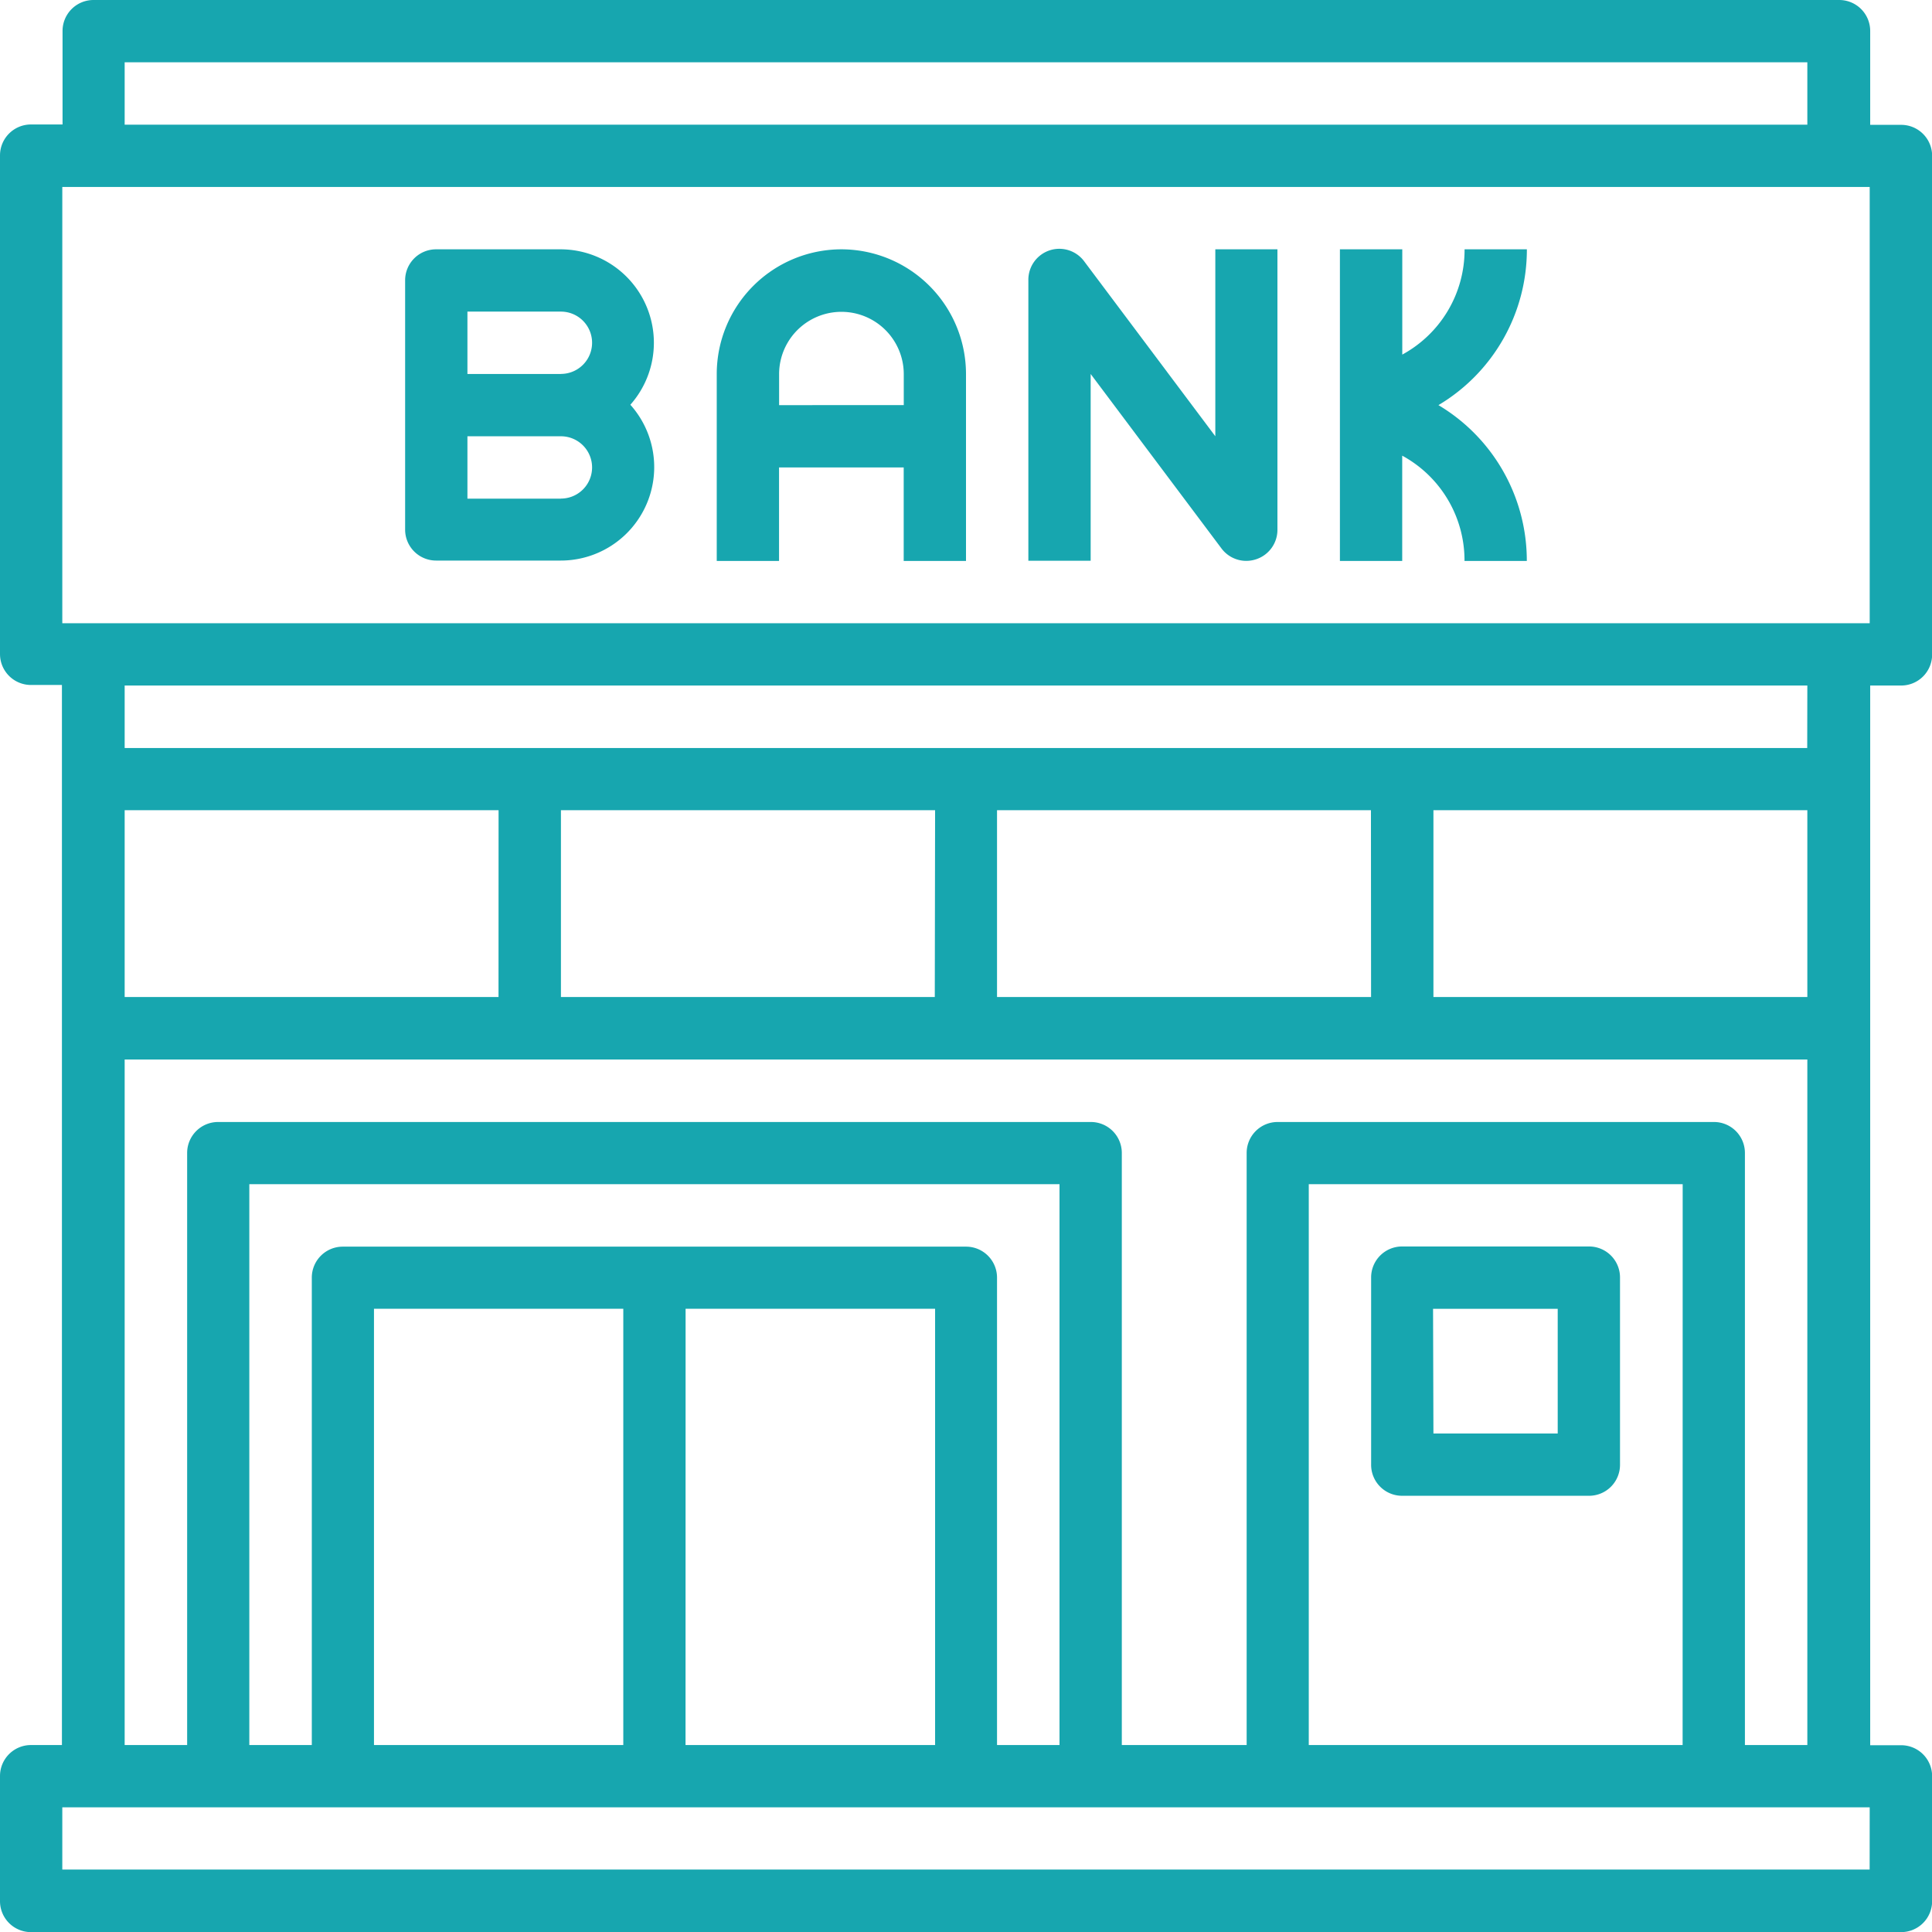 <svg xmlns="http://www.w3.org/2000/svg" width="31.198" height="31.198" viewBox="0 0 31.198 31.198"><g transform="translate(-1021 -5639.667)"><g transform="translate(1021 5639.667)"><path d="M31.7,12.07a.5.5,0,0,0,.5-.5V3.516a.5.5,0,0,0-.5-.5h-.5V1.5a.5.5,0,0,0-.5-.5H2.51a.5.5,0,0,0-.5.5v1.51H1.5a.5.5,0,0,0-.5.5v8.051a.5.5,0,0,0,.5.5h.5V29.179H1.5a.5.5,0,0,0-.5.5V31.7a.5.5,0,0,0,.5.5H31.7a.5.5,0,0,0,.5-.5V29.682a.5.5,0,0,0-.5-.5h-.5V12.07ZM3.013,2.006H30.185V3.013H3.013ZM2.006,4.019H31.192v7.045H2.006ZM30.185,17.1H24.147V14.083h6.038Zm-7.045,0H17.1V14.083h6.038Zm-7.045,0H10.058V14.083H16.1Zm-7.045,0H3.013V14.083H9.051Zm22.141,14.09H2.006V30.185H31.192ZM18.109,29.179H17.1V21.631a.5.5,0,0,0-.5-.5H6.535a.5.5,0,0,0-.5.5v7.548H5.026V20.122H18.109Zm-11.07,0V22.134h4.026v7.045Zm5.032-7.045H16.1v7.045H12.07Zm16.1,7.045H22.134V20.122h6.038Zm1.006,0V19.618a.5.5,0,0,0-.5-.5H21.631a.5.5,0,0,0-.5.5v9.561H19.115V19.618a.5.5,0,0,0-.5-.5H4.522a.5.5,0,0,0-.5.5v9.561H3.013V18.109H30.185v11.07Zm1.006-16.1H3.013V12.07H30.185Z" transform="translate(-1 -1)" fill="#17a6af"/><path d="M16.516,9H14.5a.5.5,0,0,0-.5.5v4.026a.5.5,0,0,0,.5.5h2.013a1.509,1.509,0,0,0,1.124-2.516A1.509,1.509,0,0,0,16.516,9Zm0,4.026h-1.51V12.019h1.51a.5.5,0,0,1,0,1.006Zm0-2.013h-1.51V10.006h1.51a.5.5,0,0,1,0,1.006Z" transform="translate(-7.458 -4.974)" fill="#17a6af"/><path d="M26.013,9A2.015,2.015,0,0,0,24,11.013v3.019h1.006v-1.51h2.013v1.51h1.006V11.013A2.015,2.015,0,0,0,26.013,9Zm-1.006,2.516v-.5a1.006,1.006,0,0,1,2.013,0v.5Z" transform="translate(-12.426 -4.974)" fill="#17a6af"/><path d="M37.019,12.019,34.906,9.2A.5.5,0,0,0,34,9.5v4.529h1.006V11.013l2.113,2.818a.5.5,0,0,0,.4.2.513.513,0,0,0,.159-.026.5.5,0,0,0,.344-.478V9H37.019Z" transform="translate(-17.394 -4.974)" fill="#17a6af"/><path d="M47.019,9H46.013a1.925,1.925,0,0,1-1.006,1.7V9H44v5.032h1.006v-1.7a1.925,1.925,0,0,1,1.006,1.7h1.006a2.923,2.923,0,0,0-1.427-2.516A2.923,2.923,0,0,0,47.019,9Z" transform="translate(-22.363 -4.974)" fill="#17a6af"/><path d="M45.5,45.026h3.019a.5.5,0,0,0,.5-.5V41.5a.5.5,0,0,0-.5-.5H45.5a.5.5,0,0,0-.5.5v3.019A.5.5,0,0,0,45.5,45.026Zm.5-3.019h2.013v2.013H46.006Z" transform="translate(-22.859 -20.872)" fill="#17a6af"/></g></g></svg>